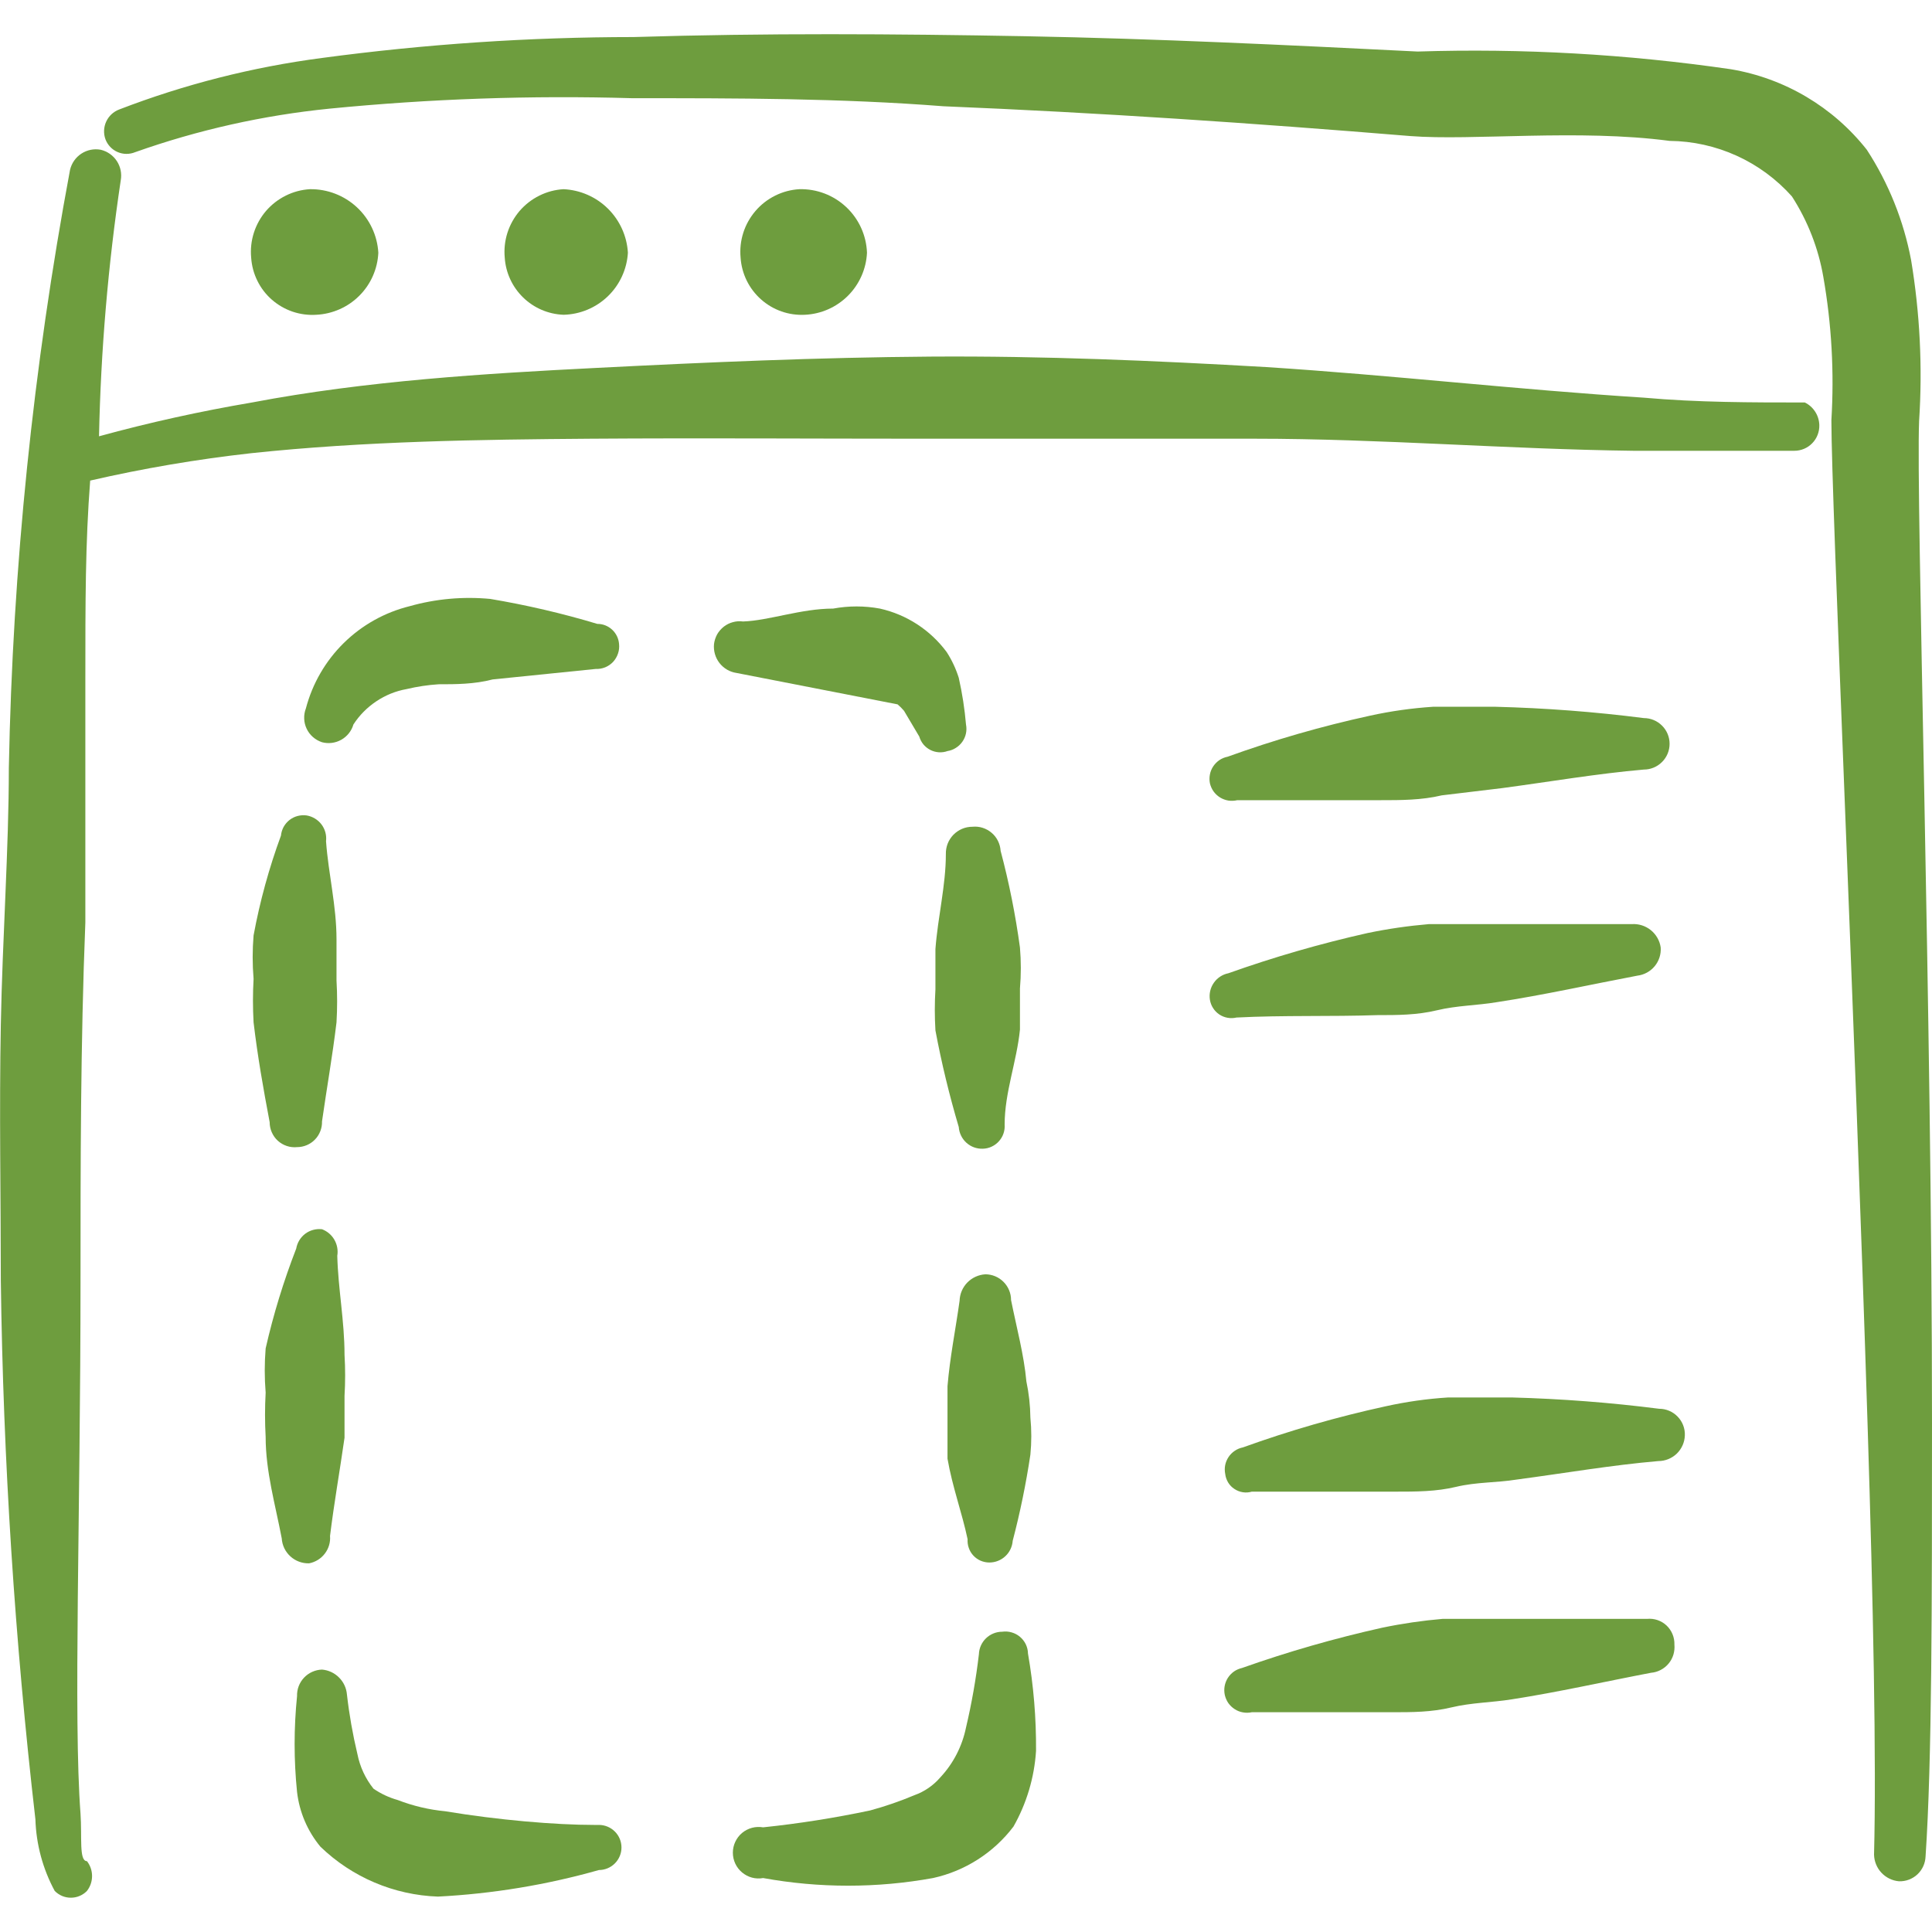 <svg width="40" height="40" viewBox="0 0 40 40" fill="none" xmlns="http://www.w3.org/2000/svg">
<g clip-path="url(#clip0_1034_4719)">
<path d="M6.55 6.517C6.885 6.5 7.202 6.36 7.439 6.123C7.677 5.886 7.817 5.568 7.833 5.233C7.812 4.874 7.653 4.536 7.389 4.291C7.125 4.046 6.777 3.912 6.417 3.917C6.243 3.927 6.073 3.972 5.917 4.05C5.761 4.127 5.622 4.235 5.508 4.367C5.395 4.499 5.309 4.653 5.256 4.819C5.203 4.985 5.184 5.16 5.2 5.333C5.211 5.5 5.254 5.663 5.328 5.812C5.401 5.962 5.504 6.096 5.629 6.205C5.755 6.315 5.901 6.399 6.059 6.453C6.217 6.506 6.384 6.528 6.55 6.517Z" fill="#6E9D3E"/>
<path d="M13 5.233C12.98 4.888 12.832 4.562 12.586 4.319C12.34 4.076 12.012 3.933 11.667 3.917C11.493 3.927 11.323 3.972 11.167 4.05C11.011 4.127 10.872 4.235 10.758 4.367C10.645 4.5 10.559 4.653 10.506 4.819C10.453 4.985 10.434 5.16 10.45 5.333C10.47 5.646 10.606 5.94 10.831 6.159C11.056 6.378 11.353 6.505 11.667 6.517C12.009 6.509 12.337 6.373 12.584 6.135C12.831 5.897 12.979 5.575 13 5.233Z" fill="#6E9D3E"/>
<path d="M17.95 5.233C17.937 4.874 17.783 4.534 17.52 4.287C17.258 4.041 16.91 3.908 16.55 3.917C16.376 3.927 16.206 3.972 16.05 4.05C15.894 4.127 15.755 4.235 15.642 4.367C15.528 4.5 15.442 4.653 15.389 4.819C15.336 4.985 15.317 5.16 15.333 5.333C15.355 5.667 15.507 5.978 15.757 6.199C16.006 6.421 16.333 6.535 16.667 6.517C17.002 6.501 17.319 6.36 17.556 6.123C17.793 5.886 17.934 5.568 17.95 5.233Z" fill="#6E9D3E"/>
<path d="M37.367 8.333C36.267 8.333 35.15 8.333 34.033 8.233C31.417 8.067 28.817 7.767 26.217 7.6C23.917 7.467 21.6 7.367 19.267 7.383C16.933 7.4 14.65 7.5 12.35 7.617C10.05 7.733 7.583 7.883 5.217 8.333C4.15 8.514 3.093 8.747 2.05 9.033C2.087 7.259 2.237 5.489 2.5 3.733C2.525 3.594 2.496 3.451 2.418 3.333C2.341 3.216 2.221 3.132 2.083 3.1C1.944 3.075 1.801 3.104 1.683 3.182C1.566 3.259 1.482 3.379 1.45 3.517C0.686 7.602 0.262 11.744 0.183 15.9C0.183 17.567 0.05 19.433 0.017 21.217C-0.017 23 0.017 24.8 0.017 26.517C0.066 30.243 0.306 33.965 0.733 37.667C0.749 38.185 0.886 38.694 1.133 39.15C1.177 39.194 1.229 39.23 1.286 39.254C1.343 39.278 1.405 39.29 1.467 39.29C1.529 39.29 1.59 39.278 1.647 39.254C1.705 39.23 1.757 39.194 1.8 39.15C1.869 39.062 1.906 38.953 1.906 38.842C1.906 38.73 1.869 38.621 1.8 38.533C1.633 38.533 1.7 38.033 1.667 37.55C1.517 35.567 1.667 31.35 1.667 26.5C1.667 24.133 1.667 21.6 1.767 19.1V14.1C1.767 12.433 1.767 11.25 1.867 9.95C2.966 9.697 4.079 9.508 5.2 9.383C7.55 9.133 9.933 9.1 12.233 9.083C14.533 9.067 16.817 9.083 19.117 9.083H25.983C28.583 9.083 31.2 9.3 33.817 9.333H37.15C37.219 9.333 37.288 9.319 37.352 9.292C37.415 9.265 37.473 9.226 37.521 9.176C37.57 9.126 37.607 9.067 37.632 9.003C37.657 8.938 37.669 8.869 37.667 8.8C37.664 8.702 37.635 8.607 37.582 8.525C37.529 8.442 37.455 8.376 37.367 8.333Z" fill="#6E9D3E"/>
<path d="M40 29.467C40 21 39.667 10.333 39.733 8.717C39.806 7.603 39.75 6.484 39.567 5.383C39.413 4.57 39.102 3.794 38.65 3.1C37.951 2.213 36.947 1.619 35.833 1.433C33.687 1.121 31.518 0.998 29.35 1.067C26.667 0.933 23.933 0.8 21.233 0.75C18.533 0.7 15.833 0.683 13.117 0.767C10.959 0.768 8.805 0.913 6.667 1.2C5.229 1.388 3.82 1.746 2.467 2.267C2.348 2.312 2.252 2.402 2.199 2.517C2.146 2.632 2.14 2.764 2.183 2.883C2.205 2.942 2.239 2.996 2.282 3.041C2.325 3.087 2.377 3.123 2.435 3.148C2.493 3.173 2.555 3.186 2.617 3.186C2.68 3.186 2.742 3.174 2.8 3.15C4.098 2.69 5.446 2.388 6.817 2.25C8.899 2.045 10.992 1.972 13.083 2.033C15.25 2.033 17.4 2.033 19.533 2.2C22.767 2.333 25.95 2.55 29.2 2.817C30.483 2.917 32.683 2.667 34.567 2.917C35.046 2.921 35.519 3.026 35.955 3.224C36.391 3.422 36.781 3.709 37.1 4.067C37.426 4.573 37.648 5.14 37.75 5.733C37.922 6.712 37.977 7.708 37.917 8.7C37.917 10.367 38.4 21.017 38.667 29.517C38.783 33.2 38.85 36.483 38.8 38.4C38.804 38.539 38.858 38.672 38.953 38.773C39.049 38.875 39.178 38.938 39.317 38.95C39.387 38.952 39.456 38.941 39.522 38.916C39.588 38.891 39.648 38.854 39.699 38.806C39.75 38.758 39.791 38.7 39.82 38.636C39.849 38.572 39.864 38.503 39.867 38.433C40 36.467 40 33.183 40 29.467Z" fill="#6E9D3E"/>
<path d="M25.617 16.567H28.583C29 16.567 29.433 16.567 29.85 16.467L31.1 16.317C32.1 16.183 33.067 16.017 34.033 15.933C34.175 15.933 34.31 15.877 34.41 15.777C34.511 15.677 34.567 15.541 34.567 15.4C34.567 15.258 34.511 15.123 34.41 15.023C34.31 14.923 34.175 14.867 34.033 14.867C33.016 14.737 31.992 14.659 30.967 14.633H29.667C29.229 14.662 28.795 14.723 28.367 14.817C27.366 15.035 26.38 15.319 25.417 15.667C25.356 15.679 25.299 15.702 25.248 15.736C25.197 15.771 25.153 15.815 25.119 15.866C25.085 15.917 25.061 15.974 25.05 16.034C25.038 16.095 25.038 16.157 25.05 16.217C25.064 16.277 25.089 16.334 25.125 16.385C25.161 16.435 25.207 16.478 25.26 16.511C25.313 16.543 25.371 16.565 25.433 16.575C25.494 16.584 25.556 16.581 25.617 16.567Z" fill="#6E9D3E"/>
<path d="M34.35 29.167C33.338 29.038 32.32 28.96 31.3 28.933H29.983C29.546 28.96 29.111 29.022 28.683 29.117C27.682 29.335 26.697 29.619 25.733 29.967C25.673 29.979 25.616 30.002 25.565 30.037C25.514 30.071 25.47 30.114 25.436 30.166C25.402 30.217 25.378 30.274 25.366 30.334C25.354 30.395 25.355 30.456 25.367 30.517C25.374 30.579 25.395 30.639 25.427 30.693C25.46 30.747 25.504 30.793 25.557 30.827C25.609 30.862 25.668 30.885 25.73 30.895C25.793 30.905 25.856 30.901 25.917 30.883H28.883C29.317 30.883 29.733 30.883 30.15 30.783C30.567 30.683 30.983 30.7 31.4 30.633C32.4 30.5 33.367 30.333 34.333 30.25C34.476 30.25 34.614 30.194 34.717 30.095C34.819 29.995 34.879 29.86 34.883 29.717C34.886 29.645 34.873 29.574 34.848 29.508C34.822 29.441 34.783 29.38 34.733 29.329C34.683 29.277 34.624 29.237 34.558 29.209C34.492 29.181 34.422 29.167 34.35 29.167Z" fill="#6E9D3E"/>
<path d="M28.517 21.017C28.933 21.017 29.333 21.017 29.75 20.917C30.167 20.817 30.583 20.817 30.983 20.75C31.967 20.6 32.933 20.383 33.9 20.2C34.04 20.183 34.168 20.113 34.258 20.005C34.348 19.896 34.393 19.757 34.383 19.617C34.363 19.475 34.289 19.347 34.178 19.257C34.067 19.168 33.926 19.123 33.783 19.133H30.833H29.583C29.158 19.169 28.735 19.23 28.317 19.317C27.34 19.536 26.377 19.814 25.433 20.15C25.311 20.174 25.202 20.245 25.131 20.348C25.059 20.45 25.03 20.577 25.05 20.7C25.06 20.761 25.082 20.82 25.116 20.872C25.149 20.924 25.193 20.969 25.245 21.004C25.296 21.038 25.355 21.061 25.416 21.072C25.477 21.083 25.54 21.081 25.6 21.067C26.567 21.017 27.55 21.05 28.517 21.017Z" fill="#6E9D3E"/>
<path d="M34.1 33.517H31.15H29.867C29.447 33.553 29.029 33.614 28.617 33.7C27.634 33.919 26.666 34.197 25.717 34.533C25.657 34.547 25.599 34.571 25.549 34.606C25.498 34.642 25.455 34.687 25.422 34.738C25.389 34.79 25.366 34.848 25.355 34.909C25.344 34.969 25.345 35.032 25.358 35.092C25.372 35.152 25.396 35.209 25.431 35.26C25.467 35.31 25.511 35.353 25.563 35.386C25.615 35.42 25.673 35.443 25.734 35.453C25.794 35.464 25.857 35.463 25.917 35.45H28.817C29.233 35.45 29.633 35.45 30.05 35.35C30.467 35.25 30.883 35.25 31.3 35.183C32.267 35.033 33.217 34.817 34.183 34.633C34.254 34.627 34.322 34.607 34.384 34.574C34.446 34.541 34.502 34.497 34.547 34.442C34.592 34.388 34.625 34.326 34.646 34.258C34.666 34.191 34.673 34.12 34.667 34.05C34.669 33.976 34.656 33.903 34.628 33.835C34.6 33.767 34.558 33.705 34.505 33.655C34.451 33.604 34.387 33.566 34.317 33.542C34.247 33.518 34.173 33.51 34.1 33.517Z" fill="#6E9D3E"/>
<path d="M6.15 23.75C6.219 23.75 6.288 23.736 6.352 23.709C6.415 23.682 6.473 23.643 6.521 23.593C6.57 23.543 6.607 23.484 6.632 23.419C6.657 23.355 6.669 23.286 6.667 23.217C6.767 22.517 6.883 21.867 6.967 21.167C6.984 20.878 6.984 20.589 6.967 20.3V19.45C6.967 18.75 6.8 18.1 6.75 17.417C6.765 17.293 6.731 17.169 6.657 17.07C6.582 16.971 6.472 16.904 6.35 16.883C6.287 16.874 6.224 16.878 6.162 16.894C6.101 16.91 6.044 16.938 5.994 16.977C5.944 17.016 5.903 17.065 5.872 17.12C5.842 17.176 5.823 17.237 5.817 17.3C5.57 17.972 5.38 18.663 5.25 19.367C5.225 19.666 5.225 19.967 5.25 20.267C5.233 20.566 5.233 20.867 5.25 21.167C5.333 21.867 5.45 22.533 5.583 23.233C5.583 23.306 5.598 23.377 5.627 23.443C5.656 23.509 5.698 23.569 5.752 23.618C5.805 23.666 5.868 23.703 5.937 23.726C6.005 23.749 6.078 23.757 6.15 23.75Z" fill="#6E9D3E"/>
<path d="M6.833 31.8C6.917 31.117 7.033 30.467 7.133 29.767V28.9C7.15 28.617 7.15 28.333 7.133 28.05C7.133 27.35 7 26.683 6.983 26C7.002 25.886 6.981 25.769 6.923 25.668C6.866 25.568 6.775 25.491 6.667 25.45C6.543 25.436 6.419 25.469 6.32 25.543C6.221 25.618 6.154 25.728 6.133 25.85C5.872 26.523 5.66 27.213 5.5 27.917C5.475 28.222 5.475 28.528 5.5 28.833C5.483 29.139 5.483 29.445 5.5 29.75C5.5 30.467 5.7 31.15 5.833 31.85C5.842 31.993 5.906 32.127 6.012 32.223C6.118 32.32 6.257 32.371 6.4 32.367C6.529 32.342 6.645 32.271 6.725 32.166C6.805 32.062 6.844 31.931 6.833 31.8Z" fill="#6E9D3E"/>
<path d="M20.933 26.917C20.933 26.775 20.877 26.64 20.777 26.54C20.677 26.439 20.541 26.383 20.4 26.383C20.258 26.392 20.125 26.453 20.026 26.555C19.928 26.656 19.871 26.791 19.867 26.933C19.783 27.533 19.667 28.1 19.617 28.7V29.45V30.2C19.717 30.783 19.917 31.317 20.033 31.867C20.029 31.928 20.037 31.991 20.058 32.049C20.078 32.108 20.11 32.161 20.153 32.207C20.195 32.252 20.246 32.288 20.303 32.313C20.36 32.337 20.421 32.35 20.483 32.35C20.606 32.35 20.724 32.304 20.814 32.22C20.904 32.137 20.958 32.022 20.967 31.9C21.121 31.313 21.243 30.717 21.333 30.117C21.358 29.862 21.358 29.605 21.333 29.35C21.33 29.098 21.302 28.847 21.25 28.6C21.2 28.05 21.05 27.5 20.933 26.917Z" fill="#6E9D3E"/>
<path d="M19.583 17.683C19.583 18.333 19.417 18.983 19.367 19.65V20.483C19.35 20.767 19.35 21.05 19.367 21.333C19.493 22.008 19.655 22.675 19.85 23.333C19.859 23.459 19.916 23.576 20.009 23.66C20.102 23.744 20.224 23.788 20.35 23.783C20.413 23.781 20.474 23.767 20.531 23.74C20.588 23.713 20.639 23.676 20.681 23.629C20.723 23.582 20.756 23.528 20.776 23.468C20.796 23.409 20.805 23.346 20.8 23.283C20.8 22.617 21.05 21.983 21.117 21.317V20.467C21.141 20.184 21.141 19.899 21.117 19.617C21.025 18.942 20.892 18.274 20.717 17.617C20.712 17.545 20.694 17.475 20.662 17.411C20.63 17.346 20.586 17.289 20.531 17.243C20.477 17.196 20.413 17.161 20.345 17.139C20.277 17.117 20.205 17.11 20.133 17.117C20.06 17.117 19.987 17.131 19.919 17.16C19.851 17.189 19.79 17.231 19.738 17.284C19.687 17.337 19.647 17.399 19.62 17.468C19.594 17.536 19.581 17.61 19.583 17.683Z" fill="#6E9D3E"/>
<path d="M18.717 14.717L19.033 15.25C19.05 15.309 19.079 15.364 19.118 15.412C19.157 15.459 19.206 15.498 19.26 15.526C19.315 15.554 19.375 15.571 19.436 15.575C19.497 15.579 19.559 15.571 19.617 15.55C19.678 15.54 19.738 15.518 19.79 15.484C19.843 15.451 19.889 15.408 19.925 15.356C19.961 15.305 19.986 15.247 19.999 15.186C20.012 15.125 20.012 15.061 20 15C19.972 14.675 19.922 14.352 19.85 14.033C19.791 13.845 19.707 13.666 19.6 13.5C19.262 13.044 18.771 12.724 18.217 12.6C17.897 12.541 17.57 12.541 17.25 12.6C16.583 12.6 15.917 12.85 15.383 12.867C15.313 12.857 15.242 12.862 15.174 12.881C15.105 12.899 15.041 12.931 14.986 12.974C14.93 13.018 14.883 13.072 14.848 13.133C14.814 13.195 14.792 13.263 14.783 13.333C14.769 13.474 14.809 13.615 14.896 13.727C14.983 13.839 15.11 13.913 15.25 13.933L18.583 14.583C18.632 14.624 18.676 14.668 18.717 14.717Z" fill="#6E9D3E"/>
<path d="M20.75 33.783C20.625 33.783 20.504 33.832 20.414 33.919C20.324 34.006 20.271 34.125 20.267 34.25C20.207 34.76 20.118 35.267 20 35.767C19.921 36.154 19.737 36.512 19.467 36.8C19.324 36.966 19.14 37.093 18.933 37.167C18.635 37.292 18.329 37.398 18.017 37.483C17.284 37.638 16.544 37.755 15.8 37.833C15.723 37.82 15.644 37.823 15.569 37.843C15.494 37.863 15.424 37.899 15.364 37.949C15.304 37.999 15.256 38.062 15.223 38.133C15.19 38.203 15.173 38.28 15.173 38.358C15.173 38.436 15.19 38.513 15.223 38.584C15.256 38.655 15.304 38.717 15.364 38.767C15.424 38.817 15.494 38.854 15.569 38.874C15.644 38.894 15.723 38.897 15.8 38.883C16.963 39.094 18.154 39.094 19.317 38.883C19.981 38.737 20.572 38.359 20.983 37.817C21.255 37.337 21.415 36.801 21.45 36.25C21.455 35.574 21.399 34.899 21.283 34.233C21.282 34.167 21.266 34.103 21.238 34.043C21.209 33.984 21.168 33.931 21.118 33.889C21.067 33.846 21.009 33.815 20.945 33.797C20.882 33.778 20.815 33.774 20.75 33.783Z" fill="#6E9D3E"/>
<path d="M12.367 12.917C11.639 12.698 10.899 12.526 10.15 12.4C9.59 12.347 9.025 12.397 8.483 12.55C7.968 12.677 7.496 12.94 7.117 13.313C6.739 13.685 6.468 14.153 6.333 14.667C6.307 14.734 6.295 14.807 6.298 14.879C6.3 14.952 6.318 15.023 6.349 15.088C6.38 15.154 6.425 15.213 6.479 15.26C6.534 15.308 6.598 15.344 6.667 15.367C6.801 15.403 6.945 15.384 7.066 15.316C7.188 15.247 7.278 15.134 7.317 15C7.44 14.809 7.602 14.646 7.791 14.52C7.98 14.393 8.193 14.307 8.417 14.267C8.636 14.215 8.859 14.181 9.083 14.167C9.433 14.167 9.817 14.167 10.2 14.067L12.333 13.85C12.4 13.853 12.467 13.841 12.53 13.816C12.592 13.79 12.648 13.752 12.694 13.703C12.739 13.653 12.774 13.595 12.795 13.531C12.817 13.468 12.824 13.4 12.817 13.333C12.808 13.22 12.757 13.114 12.674 13.037C12.59 12.959 12.48 12.916 12.367 12.917Z" fill="#6E9D3E"/>
<path d="M12.3 37.783C11.5 37.783 10.317 37.683 9.217 37.5C8.88 37.468 8.549 37.389 8.233 37.267C8.055 37.217 7.886 37.138 7.733 37.033C7.566 36.825 7.452 36.579 7.4 36.317C7.303 35.91 7.23 35.498 7.183 35.083C7.172 34.95 7.114 34.825 7.019 34.731C6.925 34.636 6.8 34.578 6.667 34.567C6.597 34.569 6.528 34.585 6.464 34.614C6.4 34.642 6.342 34.684 6.294 34.735C6.246 34.786 6.209 34.846 6.184 34.911C6.159 34.977 6.148 35.047 6.15 35.117C6.083 35.776 6.083 36.441 6.15 37.1C6.198 37.517 6.366 37.91 6.633 38.233C7.289 38.867 8.156 39.235 9.067 39.267C10.195 39.209 11.313 39.025 12.4 38.717C12.524 38.717 12.643 38.667 12.73 38.58C12.818 38.492 12.867 38.374 12.867 38.25C12.867 38.126 12.818 38.008 12.73 37.92C12.643 37.833 12.524 37.783 12.4 37.783H12.3Z" fill="#6E9D3E"/>
</g>
<defs>
<clipPath id="clip0_1034_4719">
<rect width="40" height="40" fill="white"/>
</clipPath>
</defs>
</svg>
